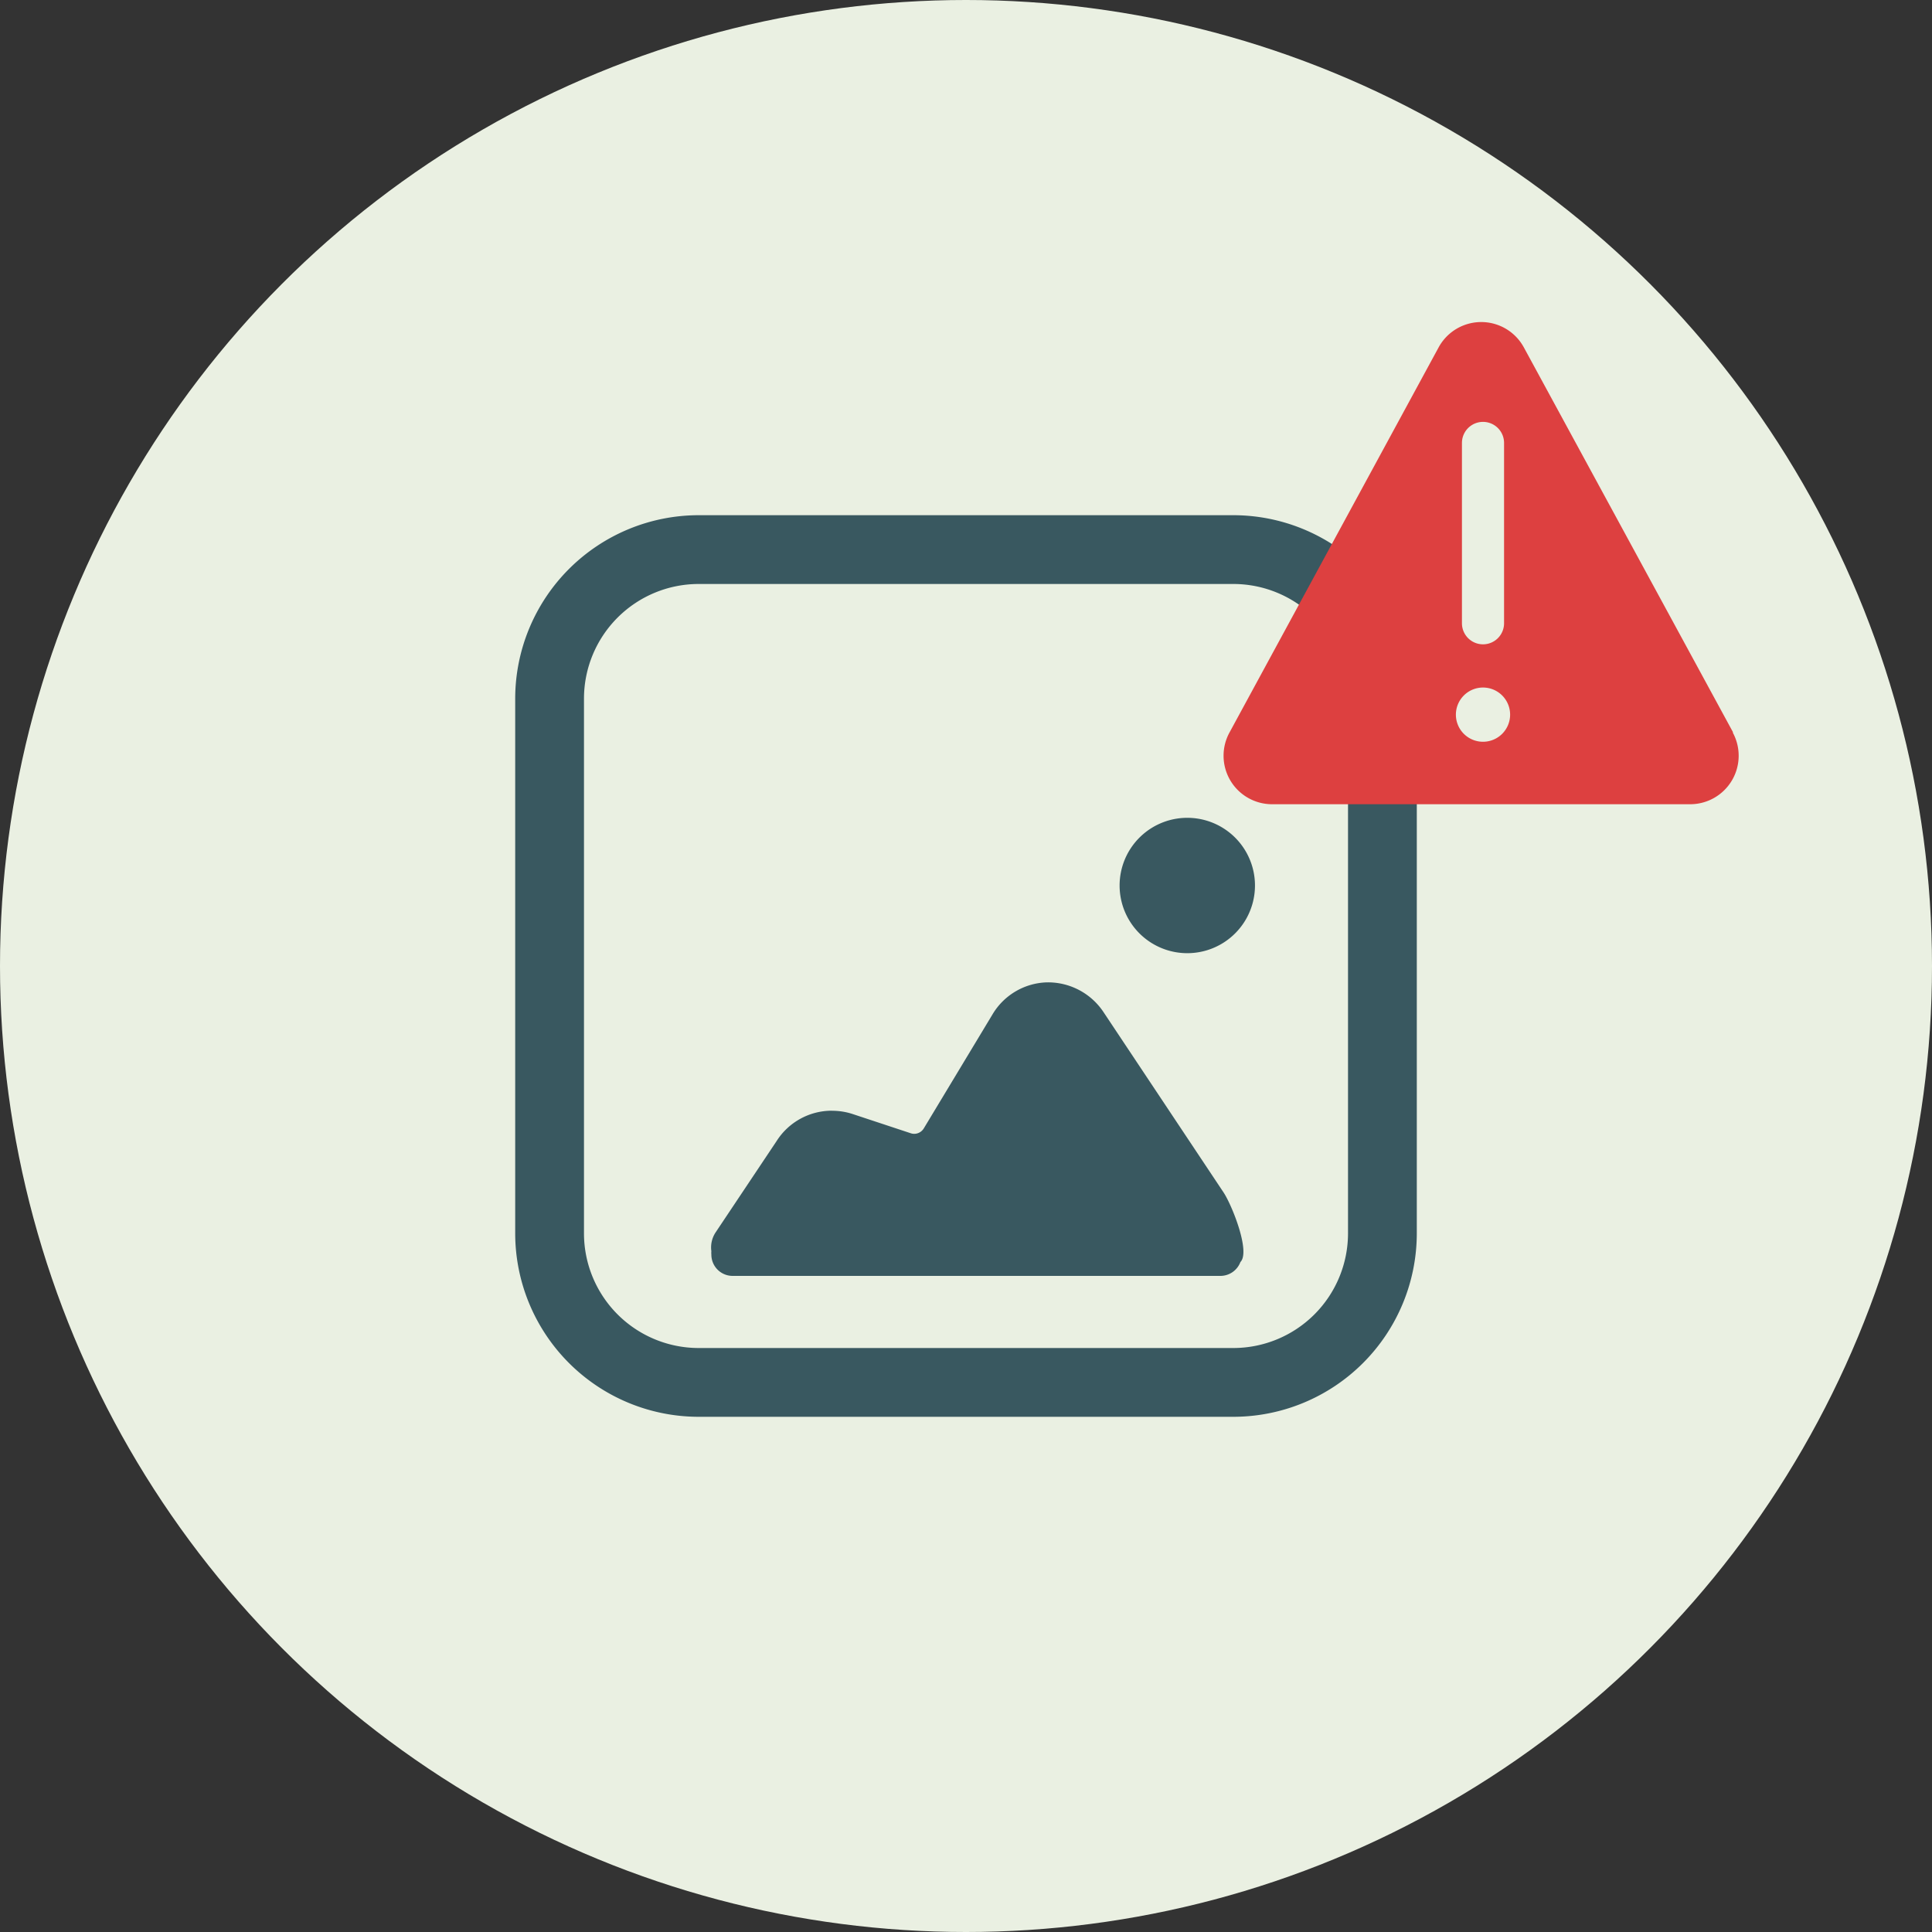 <svg xmlns="http://www.w3.org/2000/svg" width="30" height="30" viewBox="0 0 30 30">
  <rect x="0" y="0" width="30" height="30" fill="#333333" stroke="none"/>
  <g id="Gallery_Post_Report_Abuse_icon" transform="translate(-60 -284)">
    <circle id="Ellipse_1078" data-name="Ellipse 1078" cx="15" cy="15" r="15" transform="translate(60 284)" fill="#eaf0e2"/>
    <g id="Gallery-non-active_icon" transform="translate(67.06 291.8)">
      <path id="Subtraction_129" data-name="Subtraction 129" d="M9.353,11.132a1.782,1.782,0,0,0,1.779-1.779V1.047A1.782,1.782,0,0,0,9.353-.732H1.047A1.782,1.782,0,0,0-.732,1.047V9.353a1.782,1.782,0,0,0,1.779,1.779H9.353M3.123,7.448a1.019,1.019,0,0,1,.312.049l.907.3a.171.171,0,0,0,.054.009.175.175,0,0,0,.149-.085L5.61,5.954a1.017,1.017,0,0,1,.847-.5h.016a1.034,1.034,0,0,1,.857.454L9.2,8.717c.129.195.421.92.261,1.08a.332.332,0,0,1-.309.215H1.575a.33.33,0,0,1-.329-.33.283.283,0,0,1,0-.053.423.423,0,0,1,.067-.294l.945-1.415a1.016,1.016,0,0,1,.861-.473M8.682,2.9a1.051,1.051,0,0,1,0,2.1h0a1.051,1.051,0,1,1,0-2.1m.671,9.3H1.047A2.851,2.851,0,0,1-1.8,9.353V1.047A2.851,2.851,0,0,1,1.047-1.8H9.353A2.851,2.851,0,0,1,12.2,1.047V9.353A2.851,2.851,0,0,1,9.353,12.2Z" transform="translate(2.74 2)" fill="#395860"/>
    </g>
    <path id="warning-standard-solid" d="M8.671,8.334,5.424,2.36a.753.753,0,0,0-1.323,0L.857,8.334a.753.753,0,0,0,.661,1.12H8.009a.753.753,0,0,0,.661-1.11ZM4.463,3.844a.327.327,0,1,1,.654,0v2.8a.327.327,0,0,1-.654,0Zm.327,4.64a.421.421,0,1,1,.421-.421.421.421,0,0,1-.421.421Z" transform="translate(78.238 287.034)" fill="#dd4040"/>
  </g>
</svg>
